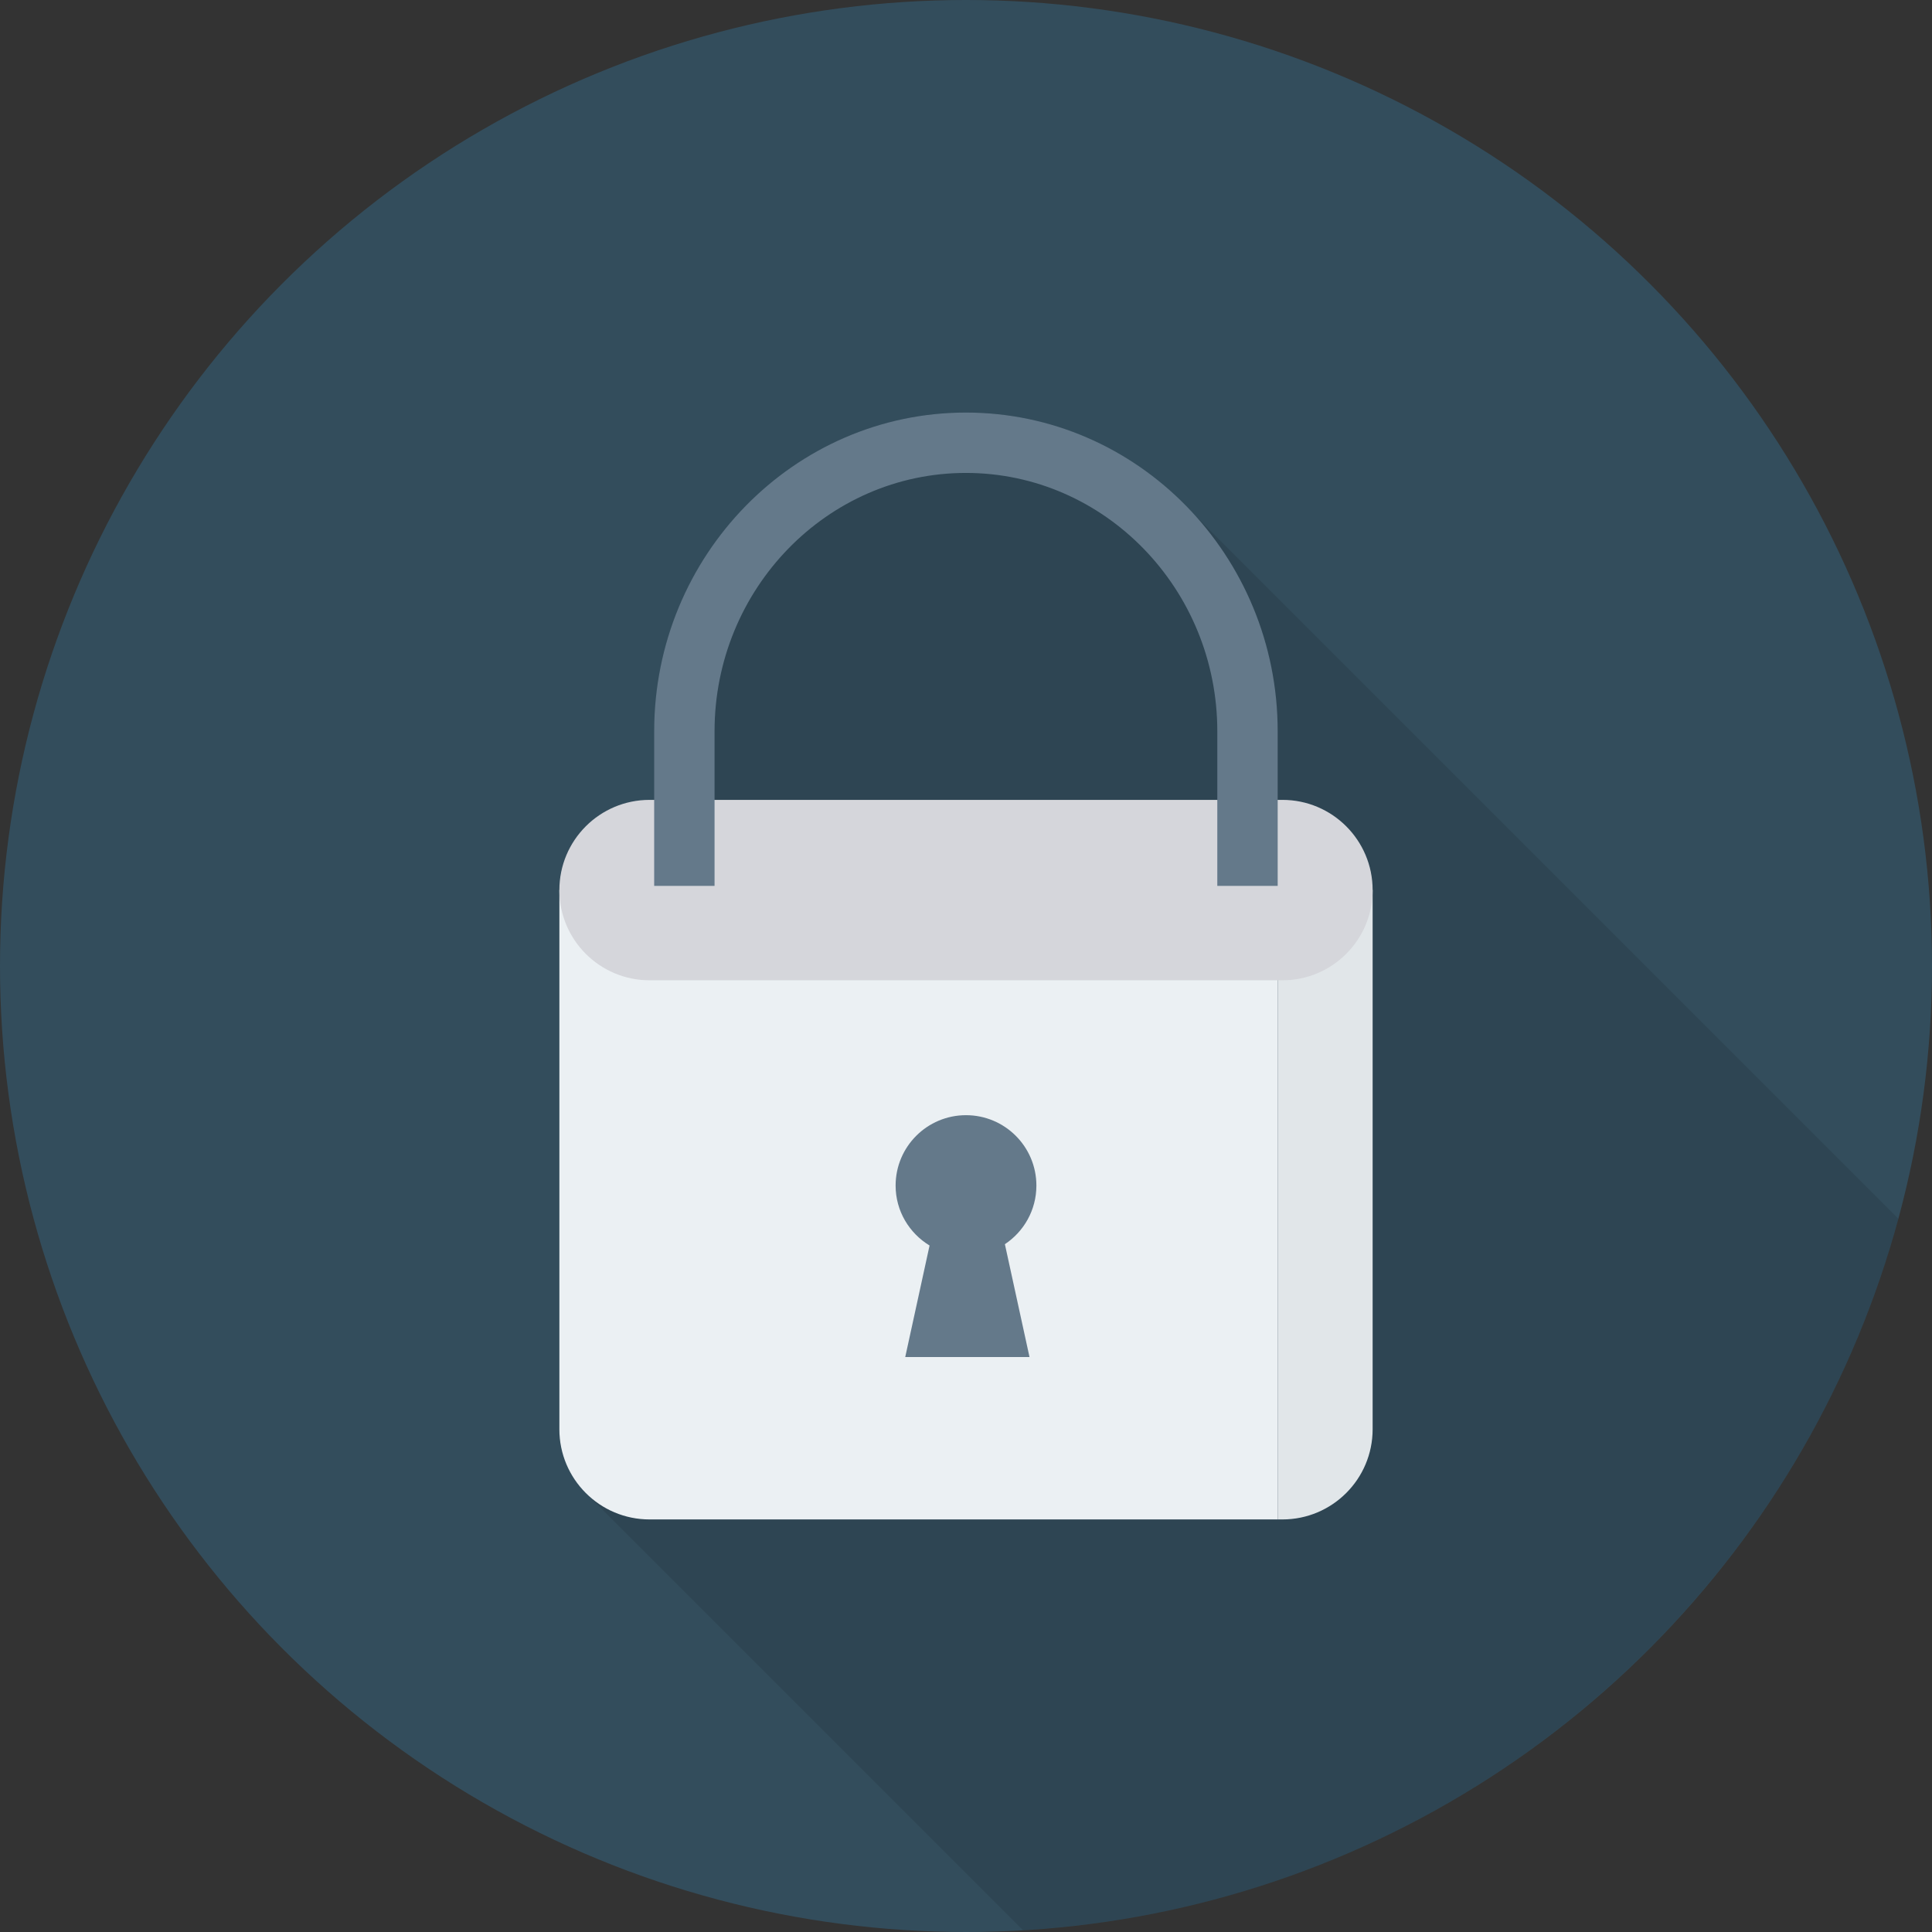<?xml version="1.0" encoding="iso-8859-1"?>
<!-- Generator: Adobe Illustrator 19.0.0, SVG Export Plug-In . SVG Version: 6.00 Build 0)  -->
<svg xmlns="http://www.w3.org/2000/svg" xmlns:xlink="http://www.w3.org/1999/xlink" version="1.1" id="Capa_1" x="0px" y="0px" viewBox="0 0 384 384" style="enable-background:new 0 0 384 384;" xml:space="preserve">
<rect x="0" y="0" width="384" height="384" fill="#333333" stroke="none"/>
<circle style="fill:#334D5C;" cx="192" cy="192" r="192"/>
<path style="opacity:0.1;enable-background:new    ;" d="M377.317,242.233L236.76,101.676c-0.87-0.931-1.774-1.822-2.698-2.697  l-1.024-1.024l-0.009,0.064C222.088,88.089,207.742,82,192,82c-34.16,0-61.96,28.44-61.96,63.36V159h-0.92  c-9.92,0-17.96,8-17.96,17.92v107.16c0,5.035,2.104,9.575,5.465,12.834l-0.009,0.009l86.717,86.717  C286.956,378.768,356.179,320.392,377.317,242.233z"/>
<path style="fill:#EBF0F3;" d="M111.178,176.91v107.162c0,9.901,8.027,17.928,17.928,17.928h124.842V176.91H111.178z"/>
<path style="fill:#E1E6E9;" d="M253.948,176.91V302h0.945c9.902,0,17.928-8.027,17.928-17.928V176.91H253.948z"/>
<path style="fill:#D5D6DB;" d="M254.894,158.982H129.106c-9.902,0-17.928,8.027-17.928,17.928l0,0  c0,9.901,8.026,17.928,17.928,17.928h125.787c9.902,0,17.928-8.026,17.928-17.928l0,0  C272.822,167.009,264.795,158.982,254.894,158.982z"/>
<g>
	<path style="fill:#64798A;" d="M253.949,176.072h-12v-30.717c0-28.318-22.414-51.356-49.965-51.356   c-27.547,0-49.961,23.037-49.961,51.356v30.717h-12v-30.717c0-34.934,27.797-63.356,61.961-63.356   c34.168,0,61.965,28.422,61.965,63.356V176.072z"/>
	<path style="fill:#64798A;" d="M205.991,235.642c0-7.727-6.264-13.991-13.99-13.991c-7.727,0-13.991,6.264-13.991,13.991   c0,5.064,2.717,9.46,6.748,11.915l-4.834,22.16h24.697l-4.892-22.423C203.499,244.789,205.991,240.51,205.991,235.642z"/>
</g>
<g>
</g>
<g>
</g>
<g>
</g>
<g>
</g>
<g>
</g>
<g>
</g>
<g>
</g>
<g>
</g>
<g>
</g>
<g>
</g>
<g>
</g>
<g>
</g>
<g>
</g>
<g>
</g>
<g>
</g>
</svg>
